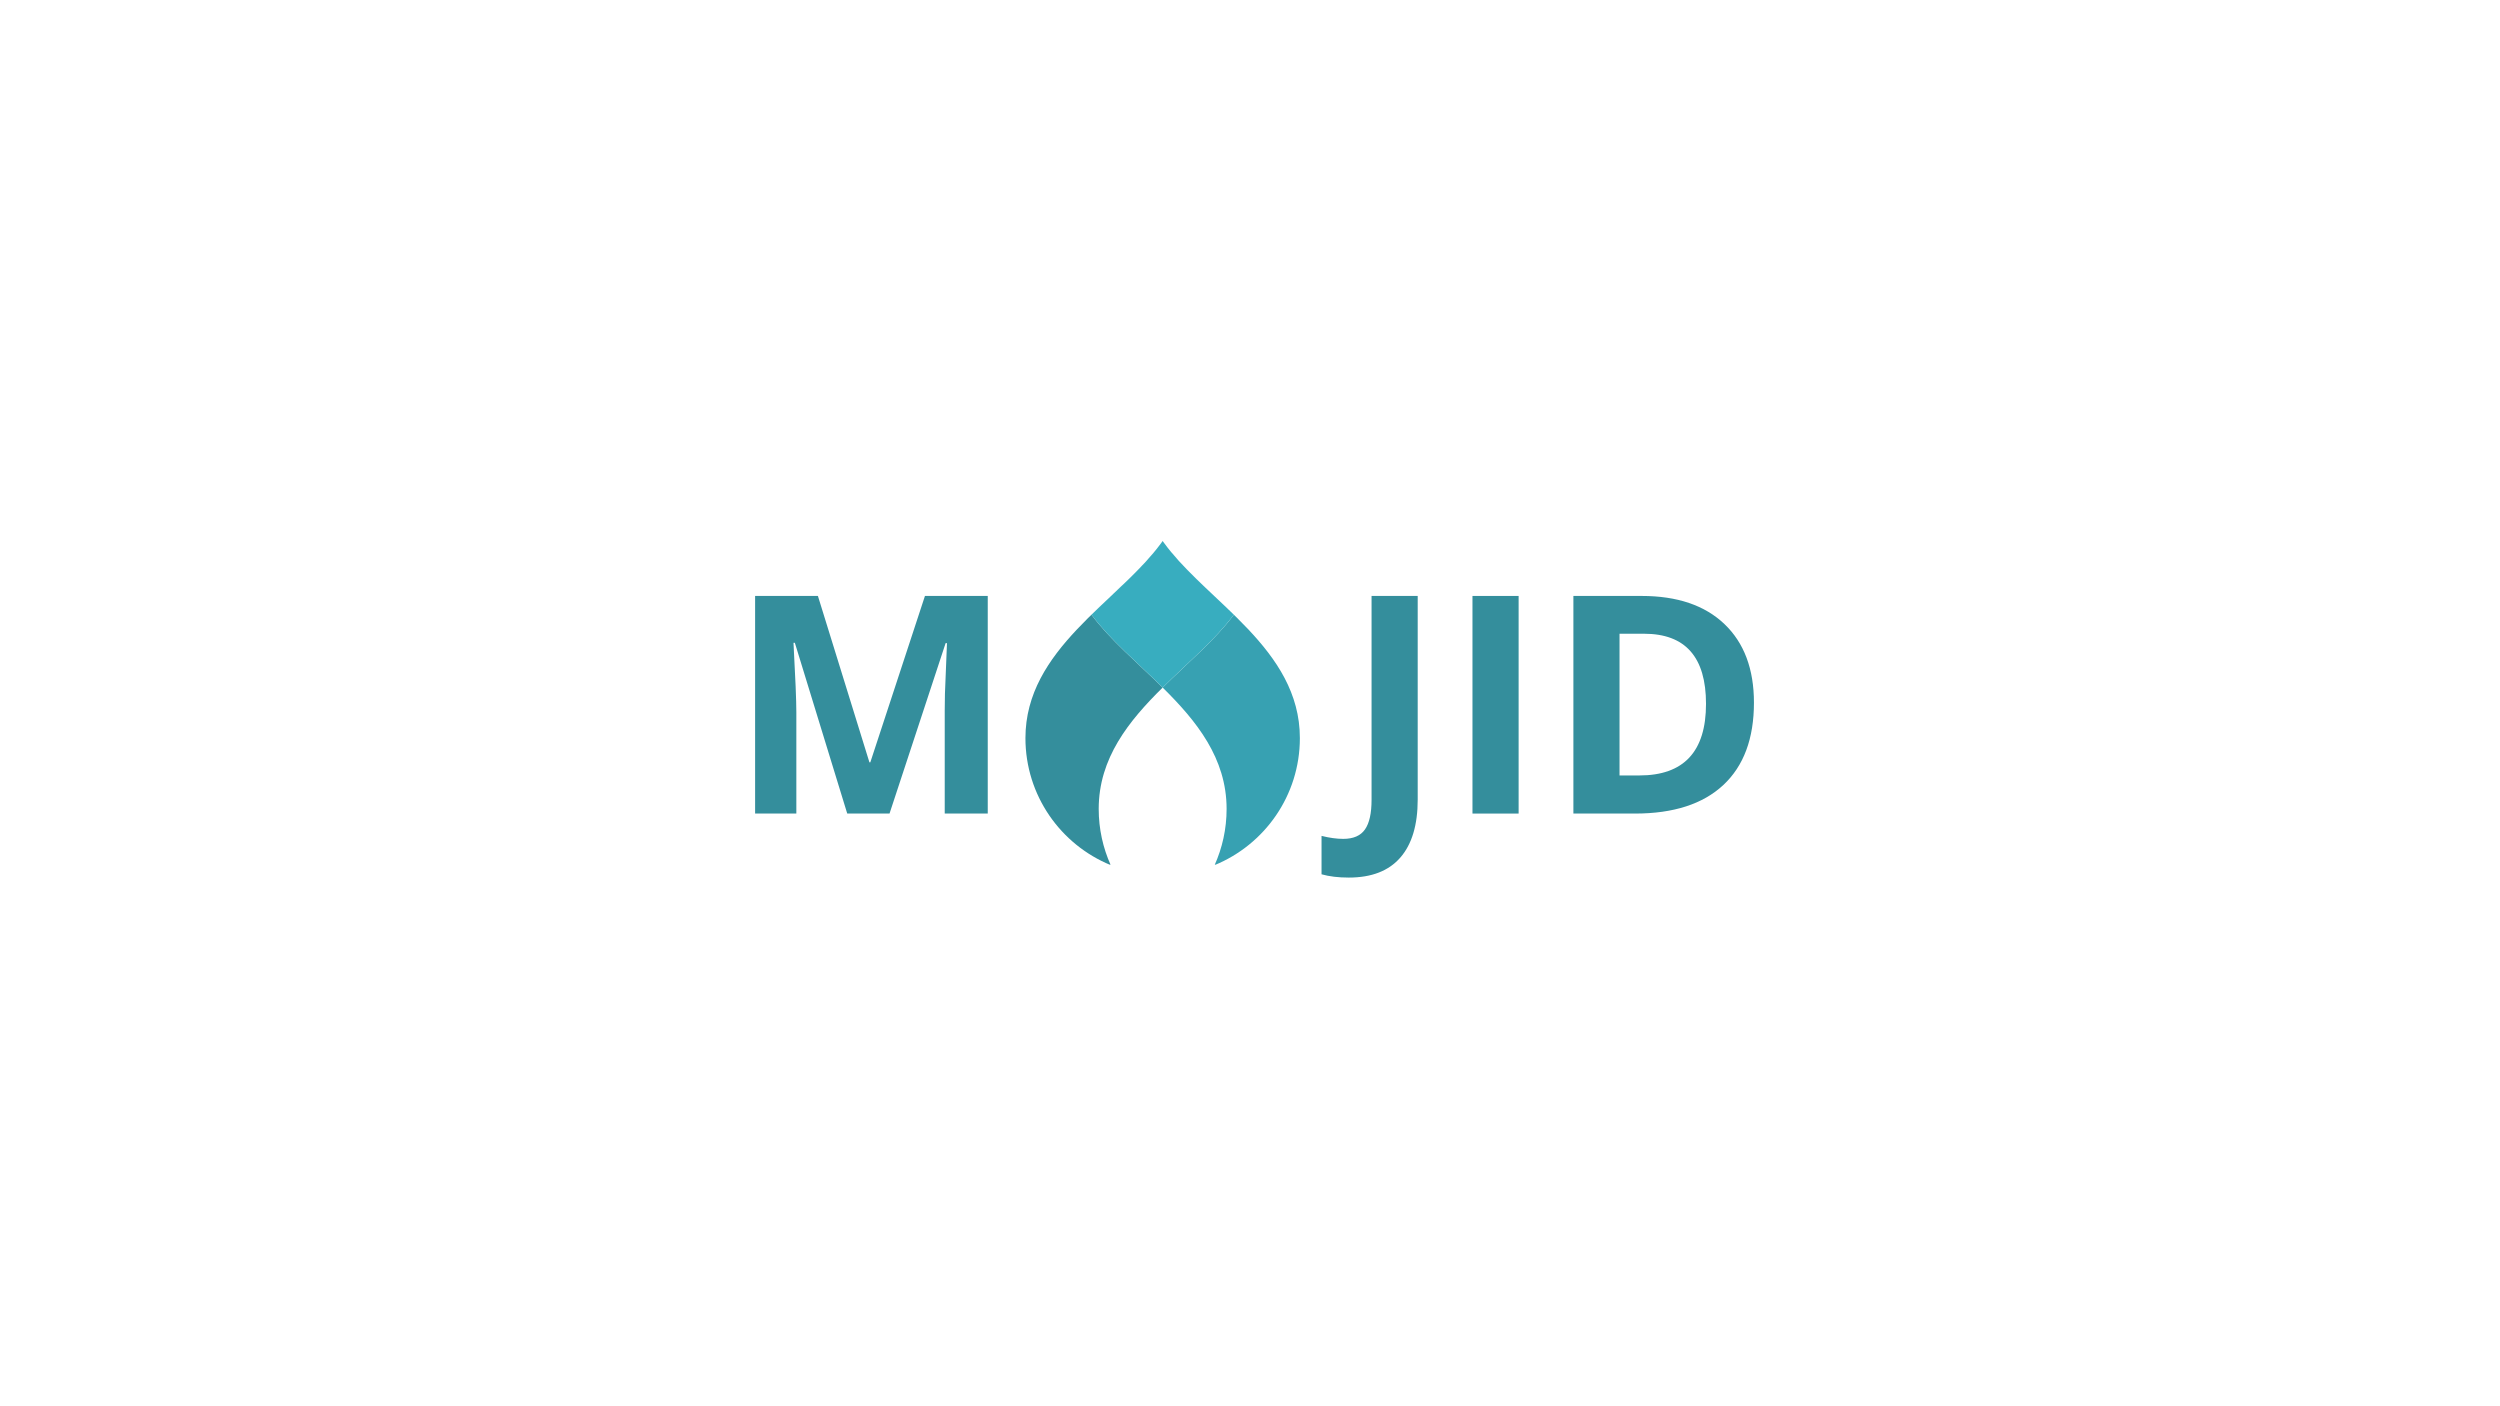 <svg xmlns="http://www.w3.org/2000/svg" xmlns:xlink="http://www.w3.org/1999/xlink" width="1920" zoomAndPan="magnify" viewBox="0 0 1440 810" height="1080" preserveAspectRatio="xMidYMid meet" version="1.0"><defs><g/><clipPath id="56297c28df"><path d="M 668 311.305 L 748.875 311.305 L 748.875 498.055 L 668 498.055 Z M 668 311.305 " clip-rule="nonzero"/></clipPath><clipPath id="826790368f"><path d="M 590.625 311.305 L 671 311.305 L 671 498.055 L 590.625 498.055 Z M 590.625 311.305 " clip-rule="nonzero"/></clipPath><clipPath id="5138c75a49"><path d="M 628 311.305 L 711 311.305 L 711 397 L 628 397 Z M 628 311.305 " clip-rule="nonzero"/></clipPath></defs><g clip-path="url(#56297c28df)"><path fill="#37a1b2" d="M 699.609 498.309 C 704.051 488.43 706.523 477.473 706.523 465.938 C 706.523 436.664 689.176 415.266 669.688 396.031 C 684.281 381.629 700.074 368.438 710.684 354.062 C 696.191 339.883 680.699 326.82 670.375 312.566 C 694.926 346.461 748.723 373.594 748.723 425.145 C 748.723 458.203 728.422 486.516 699.609 498.309 M 668.531 313.215 C 668.535 313.215 668.535 313.211 668.539 313.207 C 668.535 313.211 668.535 313.211 668.531 313.215 M 668.566 313.168 C 668.57 313.168 668.57 313.164 668.574 313.16 C 668.57 313.164 668.57 313.168 668.566 313.168 M 668.609 313.113 L 668.609 313.113 M 668.625 313.094 C 668.625 313.09 668.629 313.082 668.633 313.078 C 668.633 313.082 668.625 313.09 668.625 313.094 M 668.66 313.047 C 668.66 313.039 668.664 313.039 668.668 313.035 C 668.664 313.035 668.66 313.039 668.66 313.047 M 668.691 313 C 668.695 312.996 668.699 312.992 668.699 312.988 C 668.699 312.992 668.695 312.992 668.691 313 M 668.719 312.965 C 668.719 312.961 668.723 312.957 668.727 312.953 C 668.723 312.957 668.719 312.961 668.719 312.965 M 668.75 312.922 C 668.754 312.914 668.758 312.91 668.762 312.906 C 668.758 312.91 668.754 312.914 668.75 312.922 M 668.781 312.875 C 668.789 312.871 668.789 312.863 668.797 312.855 C 668.789 312.863 668.785 312.871 668.781 312.875 M 668.809 312.84 C 668.816 312.832 668.824 312.82 668.828 312.809 C 668.824 312.82 668.812 312.832 668.809 312.84 M 668.84 312.797 C 668.848 312.789 668.852 312.777 668.859 312.77 C 668.852 312.777 668.848 312.789 668.84 312.797 M 668.871 312.754 C 668.879 312.746 668.883 312.738 668.887 312.73 C 668.883 312.738 668.875 312.746 668.871 312.754 M 668.898 312.715 C 668.906 312.703 668.914 312.695 668.922 312.684 C 668.914 312.695 668.906 312.703 668.898 312.715 M 668.934 312.672 C 668.938 312.66 668.945 312.652 668.953 312.645 C 668.945 312.652 668.938 312.66 668.934 312.672 M 668.965 312.625 C 668.973 312.617 668.977 312.609 668.984 312.598 C 668.977 312.605 668.969 312.617 668.965 312.625 M 668.992 312.59 C 669 312.578 669.008 312.566 669.016 312.555 C 669.008 312.566 669 312.578 668.992 312.59 M 670.375 312.562 C 670.367 312.555 670.363 312.547 670.355 312.539 C 670.363 312.547 670.367 312.555 670.375 312.562 M 669.023 312.543 C 669.031 312.531 669.039 312.52 669.051 312.508 C 669.039 312.52 669.031 312.531 669.023 312.543 M 670.348 312.527 C 670.34 312.516 670.332 312.504 670.324 312.496 C 670.332 312.504 670.34 312.516 670.348 312.527 M 669.051 312.504 C 669.062 312.492 669.07 312.48 669.078 312.465 C 669.07 312.48 669.062 312.492 669.051 312.504 M 670.312 312.477 C 670.305 312.469 670.301 312.461 670.297 312.453 C 670.301 312.461 670.309 312.469 670.312 312.477 M 669.082 312.465 C 669.09 312.449 669.102 312.438 669.109 312.422 C 669.102 312.438 669.09 312.453 669.082 312.465 M 670.277 312.43 C 670.273 312.426 670.27 312.422 670.266 312.414 C 670.273 312.422 670.273 312.422 670.277 312.43 M 669.113 312.422 C 669.121 312.406 669.133 312.395 669.141 312.379 C 669.133 312.395 669.121 312.406 669.113 312.422 M 670.242 312.383 C 670.242 312.379 670.238 312.375 670.234 312.371 C 670.238 312.375 670.242 312.383 670.242 312.383 M 669.145 312.375 C 669.164 312.348 669.184 312.324 669.199 312.297 C 669.184 312.324 669.164 312.352 669.145 312.375 M 670.211 312.34 C 670.211 312.336 670.211 312.332 670.207 312.332 C 670.211 312.332 670.211 312.336 670.211 312.34 M 670.184 312.297 C 670.18 312.293 670.18 312.293 670.18 312.289 C 670.18 312.293 670.18 312.297 670.184 312.297 M 669.207 312.289 C 669.215 312.277 669.223 312.266 669.234 312.254 C 669.223 312.266 669.215 312.277 669.207 312.289 M 670.152 312.254 C 670.148 312.25 670.148 312.25 670.148 312.246 C 670.148 312.25 670.148 312.25 670.152 312.254 M 669.238 312.246 C 669.246 312.234 669.258 312.223 669.266 312.207 C 669.254 312.223 669.246 312.234 669.238 312.246 M 669.266 312.207 C 669.277 312.195 669.285 312.18 669.297 312.168 C 669.285 312.18 669.273 312.195 669.266 312.207 M 669.297 312.164 C 669.305 312.152 669.316 312.141 669.324 312.125 C 669.316 312.141 669.309 312.152 669.297 312.164 M 670.059 312.125 L 670.055 312.121 L 670.059 312.125 M 669.328 312.121 C 669.34 312.105 669.348 312.094 669.355 312.082 C 669.348 312.094 669.336 312.109 669.328 312.121 M 669.359 312.078 C 669.379 312.051 669.398 312.023 669.418 311.996 C 669.398 312.023 669.379 312.051 669.359 312.078 M 669.418 311.992 C 669.43 311.98 669.438 311.969 669.445 311.953 C 669.438 311.965 669.43 311.98 669.418 311.992 M 669.453 311.945 C 669.469 311.922 669.488 311.895 669.508 311.871 C 669.488 311.895 669.473 311.918 669.453 311.945 M 669.875 311.867 L 669.875 311.867 M 669.512 311.863 C 669.52 311.852 669.531 311.84 669.539 311.824 C 669.531 311.84 669.52 311.852 669.512 311.863 M 669.844 311.824 C 669.844 311.824 669.844 311.824 669.844 311.82 L 669.844 311.824 M 669.543 311.82 C 669.551 311.809 669.562 311.797 669.57 311.781 C 669.562 311.797 669.551 311.809 669.543 311.82 M 669.574 311.777 C 669.582 311.766 669.59 311.75 669.598 311.738 C 669.59 311.75 669.582 311.762 669.574 311.777 M 669.602 311.734 C 669.609 311.723 669.621 311.711 669.629 311.699 C 669.621 311.711 669.609 311.723 669.602 311.734 M 669.754 311.695 C 669.754 311.695 669.754 311.691 669.75 311.691 C 669.754 311.695 669.754 311.695 669.754 311.695 M 669.633 311.691 C 669.645 311.676 669.652 311.668 669.66 311.652 C 669.652 311.668 669.645 311.676 669.633 311.691 M 669.723 311.652 C 669.723 311.652 669.723 311.648 669.723 311.648 C 669.723 311.648 669.723 311.648 669.723 311.652 M 669.664 311.648 C 669.672 311.633 669.684 311.621 669.691 311.609 C 669.684 311.621 669.672 311.633 669.664 311.648 " fill-opacity="1" fill-rule="nonzero"/></g><g clip-path="url(#826790368f)"><path fill="#348e9c" d="M 639.77 498.309 C 610.953 486.516 590.652 458.203 590.652 425.145 C 590.652 373.926 643.766 346.809 668.531 313.215 C 658.211 327.219 642.965 340.098 628.691 354.062 C 639.301 368.438 655.094 381.629 669.688 396.031 C 650.199 415.266 632.852 436.664 632.852 465.938 C 632.852 477.473 635.328 488.43 639.77 498.309 M 668.539 313.207 C 668.547 313.195 668.559 313.18 668.566 313.168 C 668.559 313.18 668.547 313.195 668.539 313.207 M 668.574 313.16 C 668.586 313.145 668.598 313.129 668.609 313.113 C 668.598 313.129 668.586 313.145 668.574 313.16 M 668.609 313.113 C 668.613 313.105 668.617 313.102 668.625 313.094 C 668.621 313.098 668.613 313.105 668.609 313.113 M 668.633 313.078 C 668.641 313.066 668.648 313.059 668.66 313.047 C 668.648 313.059 668.641 313.066 668.633 313.078 M 668.668 313.035 C 668.676 313.023 668.684 313.008 668.691 313 C 668.684 313.012 668.676 313.02 668.668 313.035 M 668.699 312.988 C 668.707 312.98 668.711 312.973 668.719 312.965 C 668.711 312.973 668.707 312.98 668.699 312.988 M 668.727 312.953 C 668.734 312.945 668.742 312.93 668.75 312.922 C 668.742 312.93 668.734 312.945 668.727 312.953 M 668.762 312.906 C 668.77 312.895 668.773 312.887 668.781 312.875 C 668.773 312.887 668.77 312.895 668.762 312.906 M 668.797 312.855 C 668.801 312.852 668.805 312.848 668.809 312.84 C 668.805 312.848 668.801 312.852 668.797 312.855 M 668.828 312.809 C 668.836 312.805 668.836 312.805 668.84 312.797 C 668.836 312.801 668.832 312.809 668.828 312.809 M 668.859 312.77 C 668.863 312.766 668.867 312.758 668.871 312.754 C 668.867 312.762 668.863 312.766 668.859 312.77 M 668.887 312.73 C 668.895 312.723 668.895 312.719 668.898 312.715 C 668.895 312.719 668.891 312.727 668.887 312.73 M 668.922 312.684 C 668.926 312.68 668.93 312.672 668.934 312.672 C 668.93 312.672 668.926 312.68 668.922 312.684 M 668.953 312.645 C 668.957 312.637 668.961 312.633 668.965 312.625 C 668.961 312.633 668.957 312.637 668.953 312.645 M 668.984 312.598 C 668.988 312.594 668.988 312.594 668.992 312.59 C 668.988 312.59 668.984 312.598 668.984 312.598 M 670.375 312.566 L 670.375 312.562 C 670.375 312.562 670.375 312.562 670.375 312.566 M 669.016 312.555 C 669.02 312.551 669.02 312.547 669.023 312.543 C 669.02 312.547 669.02 312.551 669.016 312.555 M 670.355 312.539 C 670.352 312.535 670.348 312.531 670.348 312.527 C 670.348 312.531 670.352 312.535 670.355 312.539 M 669.051 312.508 L 669.051 312.504 C 669.051 312.508 669.051 312.508 669.051 312.508 M 670.324 312.496 C 670.32 312.488 670.316 312.48 670.312 312.477 C 670.316 312.48 670.32 312.488 670.324 312.496 M 669.078 312.465 C 669.082 312.465 669.078 312.465 669.082 312.465 C 669.082 312.465 669.078 312.465 669.078 312.465 M 670.297 312.453 C 670.289 312.445 670.285 312.438 670.277 312.43 C 670.285 312.438 670.289 312.445 670.297 312.453 M 669.109 312.422 C 669.113 312.422 669.113 312.422 669.113 312.422 C 669.113 312.422 669.113 312.422 669.109 312.422 M 670.266 312.414 C 670.258 312.406 670.254 312.395 670.242 312.383 C 670.254 312.395 670.258 312.406 670.266 312.414 M 669.141 312.379 C 669.145 312.379 669.145 312.379 669.145 312.375 C 669.145 312.379 669.145 312.379 669.141 312.379 M 670.234 312.371 C 670.227 312.359 670.223 312.352 670.211 312.34 C 670.219 312.348 670.23 312.363 670.234 312.371 M 670.207 312.332 C 670.199 312.32 670.191 312.309 670.184 312.297 C 670.191 312.309 670.199 312.32 670.207 312.332 M 669.199 312.297 C 669.203 312.297 669.207 312.293 669.207 312.289 C 669.203 312.293 669.203 312.297 669.199 312.297 M 670.18 312.289 C 670.168 312.277 670.16 312.266 670.152 312.254 C 670.16 312.266 670.168 312.277 670.18 312.289 M 669.234 312.254 C 669.234 312.25 669.234 312.25 669.238 312.246 C 669.234 312.25 669.234 312.25 669.234 312.254 M 670.148 312.246 C 670.117 312.207 670.086 312.164 670.059 312.125 C 670.086 312.164 670.117 312.207 670.148 312.246 M 669.266 312.207 L 669.266 312.207 M 669.297 312.168 L 669.297 312.164 L 669.297 312.168 M 669.324 312.125 C 669.324 312.125 669.328 312.121 669.328 312.121 C 669.328 312.121 669.324 312.125 669.324 312.125 M 670.055 312.121 C 670.023 312.078 669.996 312.039 669.965 311.992 C 669.996 312.039 670.023 312.078 670.055 312.121 M 669.355 312.082 L 669.359 312.078 C 669.359 312.078 669.359 312.082 669.355 312.082 M 669.418 311.996 C 669.418 311.992 669.418 311.996 669.418 311.992 C 669.418 311.992 669.418 311.996 669.418 311.996 M 669.965 311.992 C 669.934 311.953 669.902 311.906 669.875 311.867 C 669.902 311.91 669.934 311.949 669.965 311.992 M 669.445 311.953 C 669.449 311.953 669.449 311.949 669.453 311.945 C 669.449 311.949 669.449 311.953 669.445 311.953 M 669.508 311.871 L 669.512 311.863 C 669.512 311.867 669.508 311.867 669.508 311.871 M 669.875 311.867 C 669.863 311.852 669.855 311.84 669.844 311.824 C 669.855 311.84 669.863 311.852 669.875 311.867 M 669.539 311.824 C 669.539 311.824 669.539 311.824 669.543 311.82 C 669.543 311.824 669.539 311.824 669.539 311.824 M 669.844 311.82 C 669.812 311.781 669.785 311.738 669.754 311.695 C 669.785 311.738 669.812 311.781 669.844 311.82 M 669.57 311.781 C 669.57 311.781 669.574 311.777 669.574 311.777 C 669.57 311.777 669.57 311.781 669.57 311.781 M 669.598 311.738 C 669.602 311.738 669.602 311.738 669.602 311.734 C 669.602 311.734 669.598 311.738 669.598 311.738 M 669.629 311.699 C 669.629 311.695 669.633 311.691 669.633 311.691 C 669.633 311.691 669.629 311.695 669.629 311.699 M 669.75 311.691 C 669.742 311.68 669.73 311.664 669.723 311.652 C 669.73 311.664 669.742 311.68 669.75 311.691 M 669.66 311.652 C 669.66 311.652 669.664 311.648 669.664 311.648 C 669.664 311.648 669.66 311.652 669.66 311.652 M 669.723 311.648 C 669.711 311.637 669.699 311.621 669.691 311.609 C 669.703 311.621 669.711 311.633 669.723 311.648 " fill-opacity="1" fill-rule="nonzero"/></g><g clip-path="url(#5138c75a49)"><path fill="#38adbf" d="M 669.688 396.031 C 655.094 381.629 639.301 368.438 628.691 354.062 C 642.965 340.098 658.211 327.219 668.531 313.215 C 668.535 313.211 668.535 313.211 668.539 313.207 C 668.547 313.195 668.559 313.18 668.566 313.168 C 668.57 313.168 668.57 313.164 668.574 313.16 C 668.586 313.145 668.598 313.129 668.609 313.113 C 668.613 313.105 668.621 313.098 668.625 313.094 C 668.625 313.09 668.633 313.082 668.633 313.078 C 668.641 313.066 668.648 313.059 668.66 313.047 C 668.66 313.039 668.664 313.035 668.668 313.035 C 668.676 313.02 668.684 313.012 668.691 313 C 668.695 312.992 668.699 312.992 668.699 312.988 C 668.707 312.98 668.711 312.973 668.719 312.965 C 668.719 312.961 668.723 312.957 668.727 312.953 C 668.734 312.945 668.742 312.93 668.75 312.922 C 668.754 312.914 668.758 312.91 668.762 312.906 C 668.77 312.895 668.773 312.887 668.781 312.875 C 668.785 312.871 668.789 312.863 668.797 312.855 C 668.801 312.852 668.805 312.848 668.809 312.84 C 668.812 312.832 668.824 312.82 668.828 312.809 C 668.832 312.809 668.836 312.801 668.84 312.797 C 668.848 312.789 668.852 312.777 668.859 312.77 C 668.863 312.766 668.867 312.762 668.871 312.754 C 668.875 312.746 668.883 312.738 668.887 312.73 C 668.891 312.727 668.895 312.719 668.898 312.715 C 668.906 312.703 668.914 312.695 668.922 312.684 C 668.926 312.68 668.93 312.672 668.934 312.672 C 668.938 312.66 668.945 312.652 668.953 312.645 C 668.957 312.637 668.961 312.633 668.965 312.625 C 668.969 312.617 668.977 312.605 668.984 312.598 C 668.984 312.598 668.988 312.59 668.992 312.59 C 669 312.578 669.008 312.566 669.016 312.555 C 669.02 312.551 669.02 312.547 669.023 312.543 C 669.031 312.531 669.039 312.52 669.051 312.508 C 669.051 312.508 669.051 312.508 669.051 312.504 C 669.062 312.492 669.07 312.48 669.078 312.465 C 669.078 312.465 669.082 312.465 669.082 312.465 C 669.09 312.453 669.102 312.438 669.109 312.422 C 669.113 312.422 669.113 312.422 669.113 312.422 C 669.121 312.406 669.133 312.395 669.141 312.379 C 669.145 312.379 669.145 312.379 669.145 312.375 C 669.164 312.352 669.184 312.324 669.199 312.297 C 669.203 312.297 669.203 312.293 669.207 312.289 C 669.215 312.277 669.223 312.266 669.234 312.254 C 669.234 312.25 669.234 312.25 669.238 312.246 C 669.246 312.234 669.254 312.223 669.266 312.207 C 669.273 312.195 669.285 312.18 669.297 312.168 L 669.297 312.164 C 669.309 312.152 669.316 312.141 669.324 312.125 C 669.324 312.125 669.328 312.121 669.328 312.121 C 669.336 312.109 669.348 312.094 669.355 312.082 C 669.359 312.082 669.359 312.078 669.359 312.078 C 669.379 312.051 669.398 312.023 669.418 311.996 C 669.418 311.996 669.418 311.992 669.418 311.992 C 669.43 311.98 669.438 311.965 669.445 311.953 C 669.449 311.953 669.449 311.949 669.453 311.945 C 669.473 311.918 669.488 311.895 669.508 311.871 C 669.508 311.867 669.512 311.867 669.512 311.863 C 669.52 311.852 669.531 311.84 669.539 311.824 C 669.539 311.824 669.543 311.824 669.543 311.82 C 669.551 311.809 669.562 311.797 669.57 311.781 C 669.57 311.781 669.57 311.777 669.574 311.777 C 669.582 311.762 669.59 311.75 669.598 311.738 C 669.598 311.738 669.602 311.734 669.602 311.734 C 669.609 311.723 669.621 311.711 669.629 311.699 C 669.629 311.695 669.633 311.691 669.633 311.691 C 669.645 311.676 669.652 311.668 669.66 311.652 C 669.66 311.652 669.664 311.648 669.664 311.648 C 669.672 311.633 669.684 311.621 669.691 311.609 C 669.699 311.621 669.711 311.637 669.723 311.648 C 669.723 311.648 669.723 311.652 669.723 311.652 C 669.73 311.664 669.742 311.68 669.75 311.691 C 669.754 311.691 669.754 311.695 669.754 311.695 C 669.785 311.738 669.812 311.781 669.844 311.82 C 669.844 311.824 669.844 311.824 669.844 311.824 C 669.855 311.84 669.863 311.852 669.875 311.867 C 669.902 311.906 669.934 311.953 669.965 311.992 C 669.996 312.039 670.023 312.078 670.055 312.121 L 670.059 312.125 C 670.086 312.164 670.117 312.207 670.148 312.246 C 670.148 312.25 670.148 312.25 670.152 312.254 C 670.16 312.266 670.168 312.277 670.18 312.289 C 670.18 312.293 670.18 312.293 670.184 312.297 C 670.191 312.309 670.199 312.32 670.207 312.332 C 670.211 312.332 670.211 312.336 670.211 312.34 C 670.223 312.352 670.227 312.359 670.234 312.371 C 670.238 312.375 670.242 312.379 670.242 312.383 C 670.254 312.395 670.258 312.406 670.266 312.414 C 670.27 312.422 670.273 312.426 670.277 312.43 C 670.285 312.438 670.289 312.445 670.297 312.453 C 670.301 312.461 670.305 312.469 670.312 312.477 C 670.316 312.48 670.32 312.488 670.324 312.496 C 670.332 312.504 670.34 312.516 670.348 312.527 C 670.348 312.531 670.352 312.535 670.355 312.539 C 670.363 312.547 670.367 312.555 670.375 312.562 L 670.375 312.566 C 680.699 326.82 696.191 339.883 710.684 354.062 C 700.074 368.438 684.281 381.629 669.688 396.031 " fill-opacity="1" fill-rule="nonzero"/></g><g fill="#348e9c" fill-opacity="1"><g transform="translate(419.162, 468.611)"><g><path d="M 68.844 0 L 38.672 -98.344 L 37.891 -98.344 C 38.984 -78.332 39.531 -64.984 39.531 -58.297 L 39.531 0 L 15.781 0 L 15.781 -125.344 L 51.953 -125.344 L 81.625 -29.5 L 82.141 -29.5 L 113.609 -125.344 L 149.781 -125.344 L 149.781 0 L 125 0 L 125 -59.328 C 125 -62.129 125.039 -65.359 125.125 -69.016 C 125.219 -72.672 125.609 -82.391 126.297 -98.172 L 125.516 -98.172 L 93.203 0 Z M 68.844 0 "/></g></g></g><g fill="#348e9c" fill-opacity="1"><g transform="translate(774.237, 468.611)"><g><path d="M 2.656 36.875 C -3.344 36.875 -8.57 36.242 -13.031 34.984 L -13.031 12.859 C -8.457 14.004 -4.285 14.578 -0.516 14.578 C 5.316 14.578 9.488 12.758 12 9.125 C 14.52 5.5 15.781 -0.172 15.781 -7.891 L 15.781 -125.344 L 42.359 -125.344 L 42.359 -8.062 C 42.359 6.57 39.016 17.719 32.328 25.375 C 25.641 33.039 15.75 36.875 2.656 36.875 Z M 2.656 36.875 "/></g></g></g><g fill="#348e9c" fill-opacity="1"><g transform="translate(832.364, 468.611)"><g><path d="M 15.781 0 L 15.781 -125.344 L 42.359 -125.344 L 42.359 0 Z M 15.781 0 "/></g></g></g><g fill="#348e9c" fill-opacity="1"><g transform="translate(890.491, 468.611)"><g><path d="M 119.781 -63.875 C 119.781 -43.238 113.906 -27.43 102.156 -16.453 C 90.406 -5.484 73.441 0 51.266 0 L 15.781 0 L 15.781 -125.344 L 55.125 -125.344 C 75.594 -125.344 91.484 -119.941 102.797 -109.141 C 114.117 -98.336 119.781 -83.25 119.781 -63.875 Z M 92.172 -63.188 C 92.172 -90.113 80.281 -103.578 56.5 -103.578 L 42.359 -103.578 L 42.359 -21.953 L 53.766 -21.953 C 79.367 -21.953 92.172 -35.695 92.172 -63.188 Z M 92.172 -63.188 "/></g></g></g></svg>